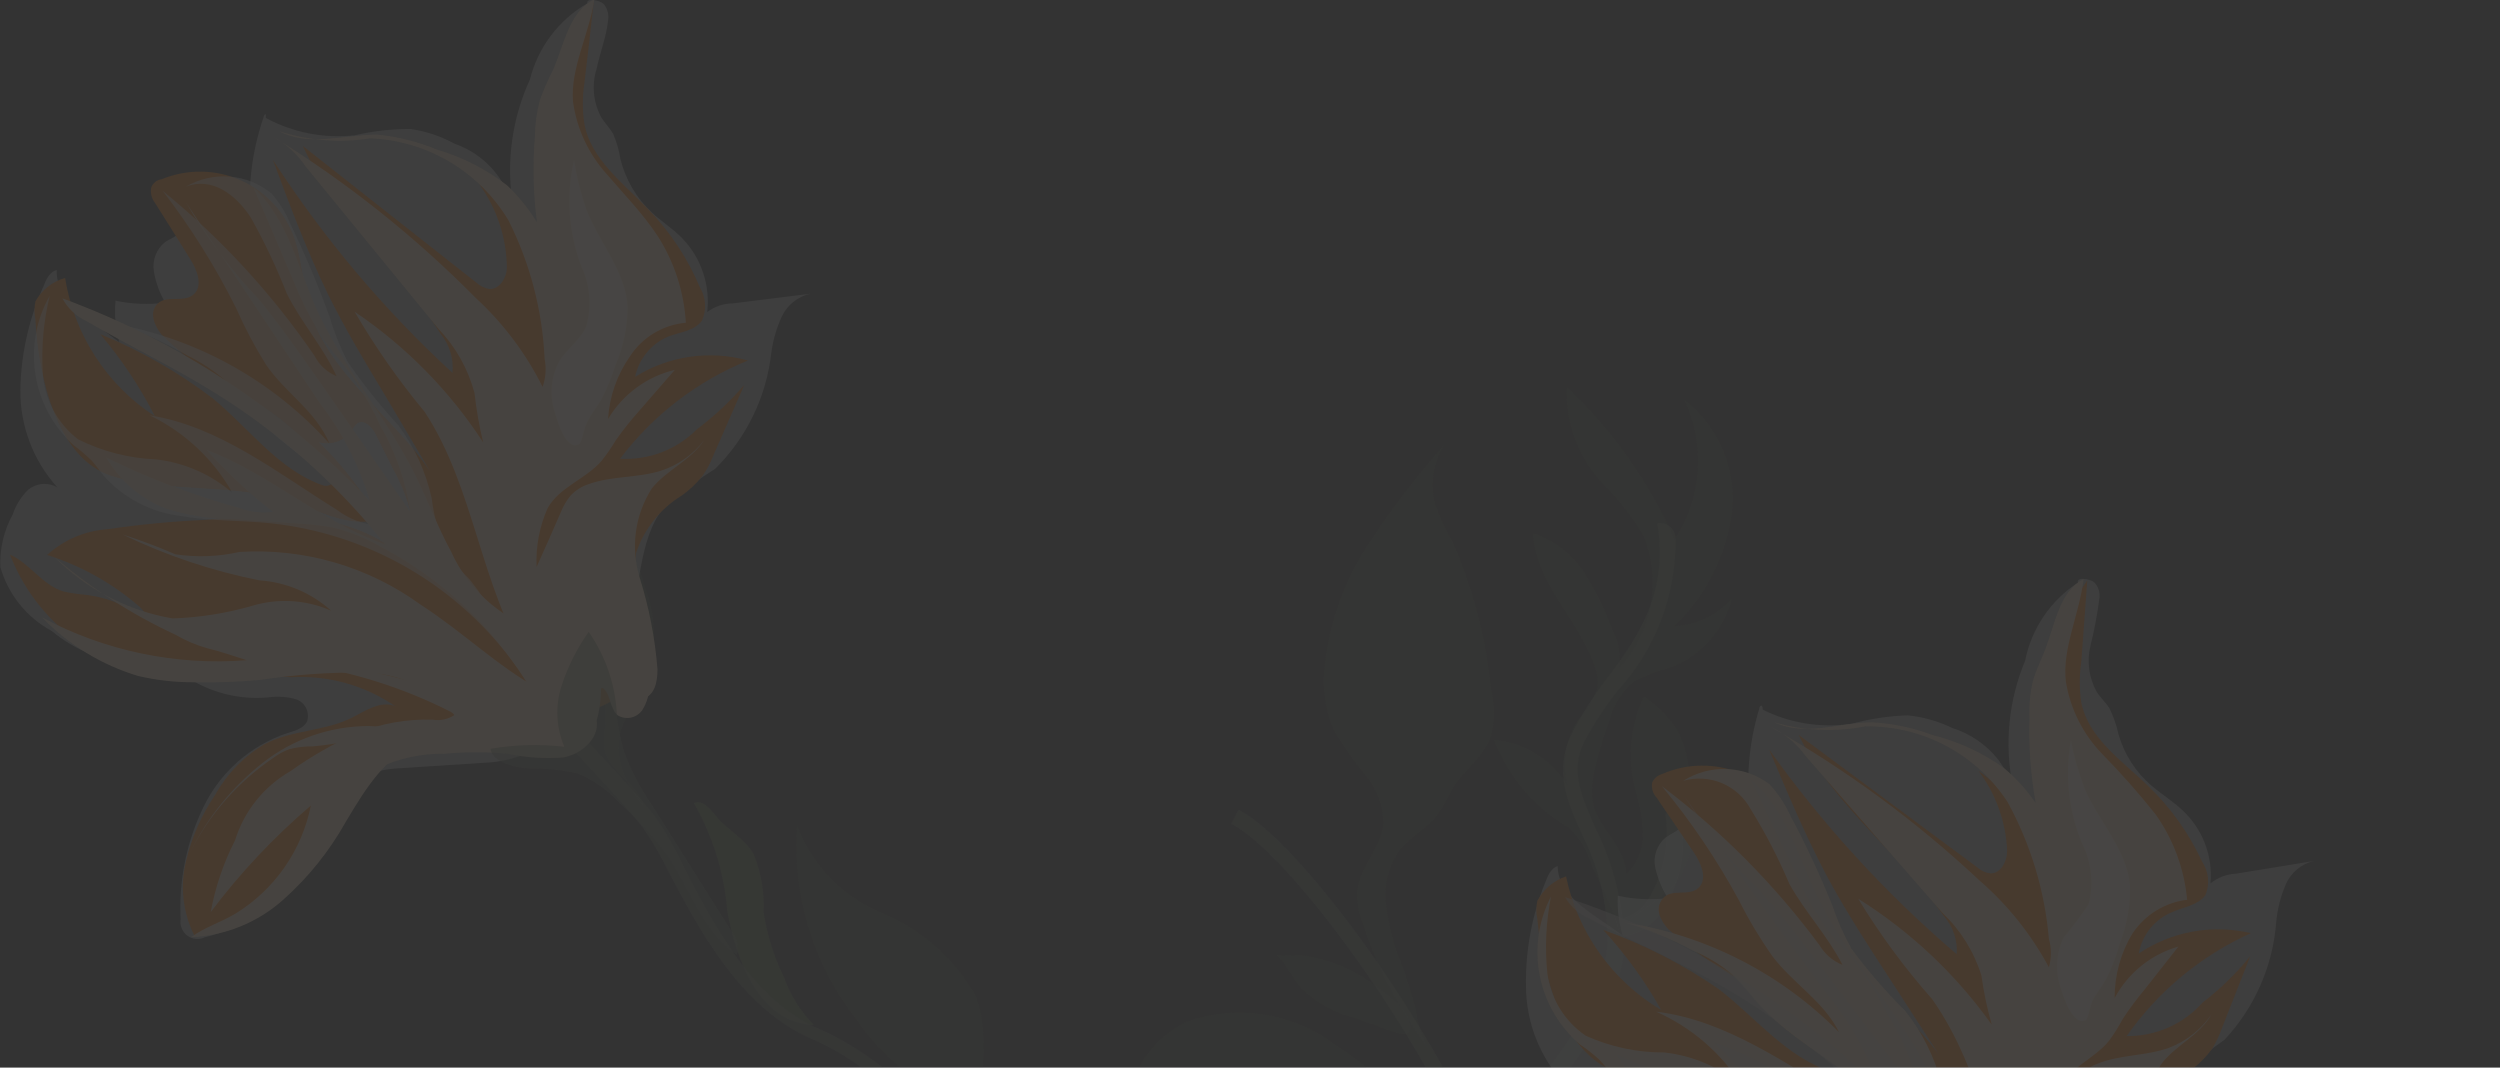<svg width="1220" height="521" viewBox="0 0 1220 521" fill="none" xmlns="http://www.w3.org/2000/svg">
<rect x="0" y="0" width="1220" height="521" fill="#333333" stroke="none"/>
<g opacity="0.1" clip-path="url(#clip0_151_2403)">
<path d="M729.035 360.985C736.324 361.629 743.362 363.969 749.587 367.819C755.811 371.669 761.049 376.923 764.883 383.16C763.438 377.633 763.2 371.86 764.184 366.233C765.168 360.606 767.352 355.257 770.587 350.55C774.47 346.483 777.467 341.653 779.386 336.365C780.07 332.164 779.503 327.855 777.756 323.974C769.609 301.636 749.077 283.864 748.1 260.223C758.153 263.48 766.82 270.027 772.705 278.81C778.437 287.646 783.139 297.11 786.719 307.017C789.858 312.85 791.057 319.532 790.14 326.093C797.985 317.604 803.278 307.073 805.411 295.71C807.543 284.347 806.43 272.612 802.199 261.853C797.108 253.061 790.921 244.952 783.785 237.722C777.364 231.35 772.339 223.71 769.029 215.289C765.718 206.868 764.196 197.85 764.557 188.808C786.935 209.848 804.836 235.192 817.19 263.32C823.764 253.294 827.652 241.744 828.48 229.78C829.307 217.817 827.047 205.841 821.916 195.004C830.232 201.463 836.745 209.956 840.827 219.666C844.908 229.376 846.42 239.975 845.217 250.44C842.238 271.41 832.379 290.796 817.19 305.549C822.547 305.294 827.795 303.947 832.614 301.592C837.434 299.237 841.722 295.923 845.217 291.854C843.289 299.653 839.47 306.856 834.099 312.828C828.728 318.8 821.969 323.356 814.42 326.093C808.479 327.582 802.735 329.772 797.31 332.615C791.587 337.49 787.445 343.961 785.415 351.203C782.657 359.007 780.318 366.953 778.408 375.007C776.962 380.315 776.574 385.855 777.267 391.312C779.712 404.193 793.562 413.486 793.562 426.53C796.656 423.603 798.987 419.963 800.35 415.927C801.714 411.891 802.069 407.582 801.384 403.377C801.384 394.899 797.799 387.073 796.495 378.268C794.62 365.16 796.602 351.789 802.199 339.789C808.585 344.177 814.109 349.704 818.494 356.094C821.485 362.016 823.416 368.418 824.197 375.007C827.113 383.763 828.212 393.022 827.427 402.218C826.643 411.413 823.991 420.352 819.634 428.487C811.813 439.248 798.614 444.791 789.326 454.248C791.444 452.128 778.245 425.878 776.779 422.454C774.75 415.453 770.93 409.102 765.698 404.03C748.913 394.303 735.972 379.109 729.035 360.985Z" fill="#4B5C42" fill-opacity="0.55"/>
<path d="M671.35 500.39L660.596 496.64C650.947 494.214 642.117 489.262 635.013 482.292C630.287 477.074 627.843 470.063 622.792 465.987C626.582 466.403 630.407 466.403 634.198 465.987C638.62 466.502 642.985 467.43 647.234 468.759C655.52 471.22 663.3 475.14 670.21 480.335C675.587 484.248 686.505 491.749 687.808 498.434C691.067 509.847 676.891 502.184 671.35 500.39Z" fill="#4B5C42" fill-opacity="0.55"/>
<path d="M675.098 475.933C671.159 467.749 667.783 459.306 664.995 450.661C663.266 446.24 662.328 441.549 662.225 436.802C662.225 424.247 673.958 414.302 675.098 401.747C674.956 392.984 671.724 384.553 665.973 377.942C660.556 371.278 655.602 364.251 651.145 356.909C647.004 347.484 645.322 337.162 646.256 326.909C648.139 305.791 655.069 285.436 666.462 267.56C677.857 249.767 690.663 232.919 704.755 217.178C702.087 221.431 700.32 226.187 699.563 231.151C698.806 236.115 699.076 241.182 700.355 246.037C702.575 252.388 705.413 258.504 708.829 264.299C718.767 286.977 725.09 311.075 727.568 335.713C729.527 343.527 729.527 351.704 727.568 359.518C723.983 369.464 714.369 375.823 708.829 384.79C706.751 389.061 704.411 393.2 701.822 397.182C696.934 404.03 688.786 407.943 683.409 414.465C677.936 421.878 675.384 431.049 676.239 440.226C677.211 449.024 679.235 457.673 682.268 465.987C685.61 474.633 688.493 483.45 690.904 492.401C691.645 499.219 693.751 505.818 697.097 511.803C688.666 500.556 681.302 488.548 675.098 475.933Z" fill="#4B5C42" fill-opacity="0.55"/>
<path d="M480.7 551.424C476.301 529.575 484.448 505.771 475.812 485.39C465.526 467.541 449.668 453.564 430.675 445.606C421.127 441.749 412.487 435.944 405.305 428.561C398.122 421.178 392.556 412.379 388.96 402.725C386.461 436.59 396.623 470.176 417.476 496.966C424.066 506.706 432.149 515.345 441.429 522.564C452.773 528.699 462.927 536.817 471.412 546.532C476.952 555.011 477.604 566.587 484.448 574.087C488.685 570.663 481.841 556.804 480.7 551.424Z" fill="#4B5C42" fill-opacity="0.55"/>
<path d="M304.878 378.757C303.045 374.788 302.028 370.492 301.888 366.122C301.748 361.753 302.488 357.4 304.063 353.322C306.47 348.892 309.193 344.642 312.211 340.604C316.312 332.236 318.66 323.117 319.108 313.808C319.556 304.499 318.096 295.196 314.818 286.473C309.495 268.289 301.534 250.984 291.19 235.113C284.998 225.493 277.665 214.08 281.739 203.319C273.809 219.141 268.315 236.072 265.444 253.537C264.552 259.264 264.552 265.094 265.444 270.82C266.633 277.164 268.833 283.274 271.962 288.918C282.554 309.951 297.219 331.147 295.427 354.137C294.608 358.556 294.608 363.088 295.427 367.507C296.659 370.468 298.427 373.176 300.641 375.496C304.552 380.224 313.188 387.072 313.84 393.268C310.28 388.81 307.271 383.937 304.878 378.757Z" fill="#4B5C42" fill-opacity="0.55"/>
<path d="M354.903 444.628C353.412 426.087 347.848 408.104 338.608 391.964C342.682 389.844 346.593 394.736 349.526 398.323C355.066 405.008 363.54 409.247 367.776 416.747C371.471 425.729 373.14 435.416 372.665 445.117C374.359 456.155 377.71 466.874 382.605 476.911C385.732 485.662 390.738 493.621 397.27 500.227C369.732 499.412 358.977 466.965 354.903 444.628Z" fill="#6F8C4D" fill-opacity="0.55"/>
<path d="M1153.35 1031.92H1154.49L1150.91 1038.93C1120.23 1023.83 1091.64 1004.82 1065.85 982.356L1060.47 978.28C1047.6 984.965 993.664 1010.07 950.971 990.345C948.637 992.304 945.916 993.749 942.987 994.584C925.537 997.436 907.662 993.403 893.124 983.334C853.039 961.975 815.886 990.182 801.873 1003.23L796.496 997.519C806.575 987.438 818.704 979.643 832.058 974.664C845.413 969.685 859.681 967.637 873.896 968.66C881.927 969.922 889.691 972.512 896.872 976.323C920.663 989.041 933.536 989.204 939.891 987.084C941.19 986.808 942.413 986.252 943.476 985.454L939.076 982.682C892.473 949.094 790.792 890.724 789.815 890.235C768.268 875.683 742.228 869.328 716.405 872.319C690.582 875.309 666.682 887.448 649.027 906.539C630.475 925.232 610.891 942.869 590.365 959.366C589.242 960.379 588.043 961.306 586.78 962.138C563.01 981.445 537.787 998.889 511.335 1014.31L507.587 1007.3C525.048 997.43 541.915 986.542 558.101 974.693C538.969 977.709 519.384 975.744 501.232 968.986C497.647 967.519 495.529 966.54 495.203 964.095L496.669 960.345L499.113 963.443H503.024C502.976 962.866 502.806 962.306 502.525 961.799C502.244 961.293 501.859 960.853 501.395 960.508C505.794 963.116 551.583 978.932 581.892 956.758C603.447 939.624 624.012 921.279 643.486 901.811C655.72 887.706 671.275 876.876 688.744 870.3C706.214 863.724 725.046 861.609 743.537 864.147C761.508 866.865 778.681 873.427 793.888 883.387C798.451 885.995 897.687 943.062 943.639 976.16C981.932 1003.72 1038.96 979.095 1055.1 971.269C1047.44 962.627 1037.99 951.54 1027.56 938.659C994.967 900.833 951.623 848.984 935.491 840.831C912.581 824.669 891.2 806.44 871.615 786.374C852.803 767.374 832.536 749.875 810.998 734.036C792.889 723.047 776.887 708.912 763.743 692.296V697.35C756.084 697.35 577.329 678.926 537.569 637.512L521.274 621.208C507.098 626.588 439.8 649.904 404.766 625.773C393.42 618.661 380.658 614.115 367.373 612.453C354.088 610.791 340.6 612.054 327.854 616.153C323.128 627.602 315.448 637.59 305.599 645.096C295.75 652.601 284.086 657.355 271.799 658.871L270.333 651.208C280.498 650.097 290.247 646.554 298.756 640.878C307.265 635.202 314.283 627.561 319.218 618.599C311.885 620.066 304.389 621.697 296.568 623.001C252.897 630.501 243.12 608.653 242.632 607.675L249.801 603.272C249.801 603.272 258.112 619.577 295.101 613.871C302.76 612.729 310.092 611.099 317.099 609.631L322.477 608.49C322.391 607.622 322.391 606.749 322.477 605.881H326.387H329.32C342.662 602.039 356.669 601.085 370.408 603.081C384.147 605.077 397.304 609.978 409.003 617.457C439.148 637.675 497.321 619.414 515.245 613.055L510.683 608.001C475.812 569.848 432.467 522.401 396.618 507.238C360.77 492.075 340.238 451.802 326.387 425.715C322.708 418.121 318.459 410.818 313.677 403.866C299.99 385.931 241.98 326.745 241.491 326.093L247.031 320.55C249.475 322.995 305.856 380.714 320.032 398.975C325.367 406.9 330.053 415.242 334.046 423.921C347.408 449.683 367.776 489.14 400.366 502.347C437.845 518.651 481.841 566.424 517.201 605.066C526.326 615.175 534.962 624.632 542.947 632.947C578.144 669.632 738.486 687.568 761.461 690.013C743.52 667.937 732.923 640.802 731.153 612.403C729.198 555.826 636.642 420.171 600.794 402.073L604.379 395.062C632.569 409.41 693.349 491.586 722.354 556.804C736.693 543.597 783.623 497.292 784.437 458.976C784.431 441.136 780.246 423.545 772.216 407.616C764.72 391.312 758.365 376.475 766.676 358.702C771.323 349.54 776.776 340.81 782.971 332.615C799.266 311.419 814.42 289.408 808.717 255.331C809.773 255.146 810.856 255.184 811.897 255.445C812.937 255.705 813.911 256.181 814.756 256.842C815.601 257.503 816.298 258.334 816.801 259.281C817.305 260.229 817.604 261.272 817.679 262.342C818.179 290.005 808.027 316.801 789.326 337.18C783.192 345.015 777.74 353.36 773.031 362.126C766.187 376.148 771.727 388.54 778.571 404.029C785.533 417.867 790.001 432.825 791.77 448.215C796.023 447.102 799.833 444.712 802.688 441.367C811.511 428.384 815.065 412.528 812.628 397.018C813.66 396.929 814.699 397.051 815.683 397.376C816.667 397.7 817.575 398.221 818.352 398.907C819.129 399.593 819.759 400.43 820.203 401.366C820.648 402.303 820.898 403.32 820.938 404.356C822.628 419.724 818.435 435.163 809.206 447.563C804.969 452.401 799.23 455.674 792.911 456.857C792.992 457.67 792.992 458.489 792.911 459.302C792.096 503.162 738.486 553.706 726.427 564.63C733.284 579.681 737.58 595.773 739.137 612.24C740.93 665.23 786.719 711.372 815.072 727.84C837.081 743.956 857.785 761.783 876.992 781.156C896.066 800.749 916.903 818.542 939.239 834.31C956.674 843.44 999.367 893.659 1033.59 934.094C1049.88 953.008 1063.41 969.149 1071.55 977.628C1094.22 997.605 1119.36 1014.59 1146.35 1028.17C1150.75 1014.64 1162.64 971.106 1138.53 944.203C1109.54 910.964 1090.36 870.321 1083.12 826.809L1090.94 825.668C1094.18 843.829 1099.65 861.519 1107.24 878.332C1117.18 856.158 1142.44 789.798 1107.24 745.612C1060.47 690.013 1022.18 635.882 1021.85 635.882L1028.37 631.316C1028.37 631.316 1066.83 684.796 1111.8 740.558C1156.78 796.32 1117.67 874.093 1110.66 887.3C1119.53 905.815 1130.88 923.039 1144.39 938.496C1172.09 970.127 1158.08 1018.72 1153.35 1031.92Z" fill="#6D7B66" fill-opacity="0.55"/>
<path d="M709.481 566.098C700.972 564.605 692.24 564.994 683.898 567.239C666.848 573.169 648.435 573.963 630.939 569.522C624.055 566.36 617.683 562.183 612.037 557.13L590.854 540.826C589.387 539.521 587.432 538.38 585.802 539.195C584.891 539.801 584.248 540.736 584.01 541.804C582.146 547.188 581.544 552.929 582.25 558.584C582.956 564.238 584.952 569.654 588.084 574.413C580.114 569.981 573.12 563.985 567.521 556.785C561.921 549.585 557.83 541.329 555.494 532.51C554.762 529.511 554.762 526.379 555.494 523.38C556.165 520.191 557.621 517.221 559.73 514.738C564.812 507.716 571.598 502.104 579.447 498.434C591.358 494.285 604.102 493.112 616.569 495.016C629.036 496.92 640.85 501.843 650.982 509.358C672.165 522.891 689.438 541.967 709.97 556.315C714.206 559.25 728.872 567.892 724.309 574.25C720.008 570.5 714.951 567.72 709.481 566.098Z" fill="#4B5C42" fill-opacity="0.55"/>
<path d="M1014.03 284.353C1007.42 288.644 1001.74 294.217 997.318 300.742C992.896 307.266 989.825 314.611 988.287 322.343C980.282 341.506 978.128 362.611 982.095 382.997C980.25 378.523 977.84 374.304 974.925 370.442C969.191 363.315 961.482 358.04 952.764 355.279C945.904 351.952 938.513 349.855 930.929 349.083C921.732 349.401 912.602 350.769 903.716 353.159C888.855 355.402 873.664 353.011 860.209 346.311C860.209 346.311 860.209 344.028 859.394 344.355C858.579 344.681 858.579 345.496 858.416 346.148C853.351 363.048 851.907 380.827 854.18 398.323C846.195 393.595 835.44 405.171 827.456 400.443C826.527 399.659 825.399 399.151 824.197 398.975C822.079 398.975 821.427 401.747 820.286 403.541C819.146 405.334 815.235 406.964 812.791 408.758C810.719 410.496 809.156 412.763 808.267 415.317C807.378 417.872 807.195 420.619 807.739 423.269C808.908 428.594 811.004 433.671 813.931 438.269C805.778 439.277 797.513 438.891 789.489 437.128C789.162 443.689 789.989 450.256 791.933 456.531L778.571 447.237C769.772 441.204 759.995 433.215 760.158 422.617C757.062 423.595 755.432 427.019 754.292 430.117C747.631 446.348 744.36 463.771 744.678 481.314C744.761 499.127 751.572 516.25 763.743 529.249C761.491 528.022 758.91 527.535 756.365 527.857C753.821 528.179 751.442 529.293 749.566 531.043C746.31 534.454 743.909 538.589 742.56 543.108C738.586 551.142 736.842 560.095 737.508 569.033C739.633 575.586 743.049 581.646 747.555 586.855C752.061 592.064 757.566 596.316 763.743 599.359C769.873 603.891 776.623 607.515 783.786 610.121C805.458 616.968 827.945 605.066 850.269 601.316C861.052 599.447 872.076 599.447 882.859 601.316C874.515 607.499 864.972 611.868 854.842 614.142C844.711 616.417 834.218 616.546 824.034 614.523C830.599 619.693 838.139 623.484 846.203 625.67C854.267 627.855 862.688 628.389 870.963 627.24C875.3 626.183 879.826 626.183 884.162 627.24C886.275 627.919 888.053 629.372 889.141 631.307C890.229 633.242 890.546 635.516 890.028 637.675C888.562 641.262 884.162 642.567 880.577 643.708C871.78 647.069 863.735 652.143 856.911 658.636C850.086 665.129 844.616 672.912 840.818 681.535C833.343 698.829 830.264 717.707 831.856 736.482C831.842 738.355 832.29 740.203 833.159 741.862C834.498 743.362 836.235 744.449 838.168 744.998C840.102 745.546 842.151 745.533 844.077 744.96C853.164 742.506 861.598 738.078 868.78 731.991C875.962 725.903 881.715 718.307 885.629 709.742C893.331 692.583 902.093 675.92 911.864 659.85L904.368 674.035C908.613 669.557 913.569 665.811 919.033 662.948C924.281 661.086 929.769 659.988 935.328 659.687L978.021 655.284C986.168 655.087 994.153 652.964 1001.32 649.089C1006.47 645.012 1010.68 639.872 1013.66 634.019C1016.64 628.166 1018.32 621.738 1018.6 615.175C1019.23 602.069 1022.27 589.192 1027.56 577.185C1032.12 569.522 1035.22 562.674 1039.62 555.011C1038.48 562.522 1038.48 570.163 1039.62 577.674C1040.43 581.261 1042.71 585.99 1046.3 585.174C1052 564.794 1049.39 540.826 1063.57 525.01C1070.5 518.65 1077.85 512.767 1085.57 507.401C1100.33 491.616 1109.25 471.245 1110.82 449.683C1111.42 443.506 1112.96 437.456 1115.39 431.748C1116.6 428.88 1118.48 426.339 1120.85 424.328C1123.23 422.318 1126.05 420.894 1129.07 420.171L1091.11 426.367C1086.58 426.577 1082.24 428.234 1078.72 431.095C1079.32 424.532 1078.41 417.92 1076.06 411.761C1073.72 405.602 1070 400.058 1065.2 395.551C1060.47 390.986 1054.93 387.725 1050.04 383.486C1042.2 376.821 1036.53 367.964 1033.75 358.05C1032.8 353.702 1031.32 349.486 1029.35 345.496C1027.56 342.724 1025.11 340.604 1023.32 337.833C1019.35 330.86 1018.24 322.618 1020.22 314.843C1022.05 307.427 1023.47 299.916 1024.46 292.343C1024.72 290.887 1024.63 289.392 1024.21 287.976C1023.78 286.56 1023.03 285.264 1022.02 284.19C1019.9 282.397 1013.22 281.419 1014.03 284.353Z" fill="white" fill-opacity="0.55"/>
<path d="M979.976 641.751C985.7 637.627 992.648 635.559 999.693 635.882C1008.9 634.916 1017.97 632.948 1026.74 630.012C1033.02 628.152 1038.88 625.108 1044.02 621.045C1049.63 615.512 1053.46 608.429 1055.03 600.703C1056.6 592.977 1055.83 584.959 1052.81 577.674C1049.05 569.526 1047.53 560.519 1048.42 551.587C1051.73 539.402 1059.3 528.813 1069.76 521.749C1073.5 518.938 1076.79 515.586 1079.54 511.803C1081.44 508.653 1083.02 505.321 1084.26 501.857L1098.11 466.639C1091.26 475.077 1083.44 482.684 1074.81 489.303C1070.17 494.502 1064.46 498.647 1058.08 501.46C1051.7 504.272 1044.79 505.686 1037.82 505.607C1053.15 483.722 1074.09 466.374 1098.44 455.389C1089.12 453.168 1079.45 452.906 1070.02 454.618C1060.6 456.33 1051.63 459.979 1043.69 465.335C1044.49 460.868 1046.41 456.675 1049.25 453.143C1052.1 449.61 1055.79 446.85 1059.98 445.117C1065.52 442.671 1072.53 441.856 1076.28 436.802C1077.35 434.155 1077.76 431.289 1077.48 428.448C1077.19 425.608 1076.22 422.879 1074.65 420.497C1068.21 406.636 1059.26 394.088 1048.25 383.486C1035.38 371.094 1019.08 360.17 1015.66 342.724C1014.68 336.239 1014.68 329.643 1015.66 323.158L1018.6 283.212C1011.91 292.714 1007.33 303.536 1005.17 314.953C1003 326.37 1003.3 338.118 1006.05 349.409C1009.14 372.398 1016.64 398.323 1008.98 419.682L981.769 391.312C977.037 385.553 971.557 380.454 965.474 376.148C973.978 387.42 978.865 401.008 979.488 415.117C979.488 420.334 976.392 426.367 971.34 426.204C969.031 425.972 966.859 425 965.148 423.432L877.807 358.702C894.102 392.453 926.692 416.095 948.527 446.911C950.778 449.457 952.499 452.427 953.59 455.646C954.681 458.866 955.12 462.27 954.882 465.661C920.384 436.22 889.628 402.653 863.305 365.714C872.43 387.236 881.392 408.758 892.473 429.302C901.924 446.585 912.678 463.052 923.433 479.52C930.929 491.259 938.587 502.836 946.083 514.412C926.692 488.161 894.102 469.085 884.162 437.128C880.903 426.53 880.252 415.443 876.178 404.519C873.756 398.4 870.124 392.833 865.501 388.152C860.878 383.47 855.359 379.771 849.273 377.274C843.188 374.777 836.661 373.535 830.084 373.622C823.508 373.709 817.016 375.123 810.998 377.779C809.959 378.069 808.997 378.585 808.181 379.289C807.364 379.994 806.712 380.87 806.273 381.855C806.028 383.159 806.092 384.502 806.459 385.776C806.827 387.05 807.489 388.22 808.391 389.192L826.641 416.095C830.226 421.312 833.485 429.139 828.76 433.378C824.034 437.617 815.724 433.378 811.487 438.432C807.25 443.487 810.346 449.193 814.094 453.433C829.209 466.768 846.236 477.76 864.608 486.042C877.198 493.783 888.247 503.789 897.198 515.553C898.828 517.836 900.294 521.586 897.198 522.89C896.632 523.133 896.022 523.258 895.406 523.258C894.79 523.258 894.18 523.133 893.613 522.89C871.778 516.042 856.95 496.64 838.862 482.781C821.379 470.65 802.365 460.891 782.319 453.759C793.256 465.657 802.771 478.789 810.672 492.89C798.83 485.841 788.586 476.401 780.59 465.173C772.594 453.944 767.023 441.172 764.232 427.671C758.216 429.708 753.204 433.965 750.218 439.574C749.569 442.527 749.569 445.587 750.218 448.541C752.825 476.585 763.417 516.206 790.467 523.543C817.516 530.88 849.78 524.521 878.133 532.673C891.453 539.251 906.434 541.692 921.152 539.684C912.769 526.085 902.449 513.781 890.517 503.162C893.573 503.978 896.811 503.784 899.747 502.609C902.684 501.434 905.162 499.34 906.812 496.64C907.436 495.374 908.262 494.217 909.257 493.216C912.678 490.77 916.752 495.009 918.87 498.76L927.67 515.064C932.547 523.304 936.223 532.198 938.587 541.478C940.559 548.823 941.653 556.376 941.846 563.978C928.568 551.155 911.333 543.222 892.962 541.478C874.607 539.847 856.126 540.339 837.885 542.945C821.59 544.576 805.295 546.206 790.141 549.304C779.266 550.511 769.11 555.334 761.299 563C778.146 567.752 793.84 575.909 807.413 586.968C809.486 588.673 810.921 591.028 811.487 593.653C802.301 586.887 791.409 582.821 780.038 581.913C776.485 581.784 772.945 581.402 769.446 580.772C759.18 578 753.151 567.728 742.885 564.467C748.515 578.196 757.408 590.341 768.794 599.848C779.638 606.335 791.756 610.396 804.317 611.751C829.821 615.852 855.57 618.248 881.392 618.925C899.348 617.276 917.343 621.635 932.558 631.316C925.551 628.382 918.219 634.088 911.538 637.675C898.502 644.686 882.533 644.686 869.66 652.023C859.82 658.359 851.836 667.192 846.521 677.622C840.097 688.013 835.676 699.515 833.485 711.535C831.238 723.687 833.252 736.243 839.188 747.08C858.44 742.213 875.593 731.228 888.073 715.775C895.413 709.426 901.398 701.663 905.672 692.948C910.234 682.35 909.419 669.632 915.937 660.339C919.428 656.117 923.743 652.653 928.619 650.158C933.494 647.663 938.827 646.189 944.291 645.828C955.208 644.36 966.289 645.012 976.88 642.73L979.976 641.751Z" fill="#FF7A03"/>
<path d="M821.427 381.04C827.77 377.006 835.191 375.001 842.701 375.292C850.212 375.583 857.456 378.157 863.468 382.67C867.474 386.959 870.774 391.857 873.245 397.182C881.007 411.625 887.97 426.485 894.102 441.693C896.58 449.092 899.744 456.243 903.553 463.052C911.538 473.795 920.307 483.932 929.788 493.379C938.034 503.768 944.028 515.762 947.386 528.597C948.959 538.273 952.213 547.599 957 556.152C960.221 560.132 963.705 563.89 967.429 567.402C978.178 579.801 986.473 594.132 991.872 609.631C977.111 590.666 958.5 575.048 937.265 563.806C916.031 552.564 892.656 545.954 868.682 544.413C854.343 543.434 839.84 544.413 825.501 542.619C811.039 541.535 797.448 535.286 787.207 525.01C784.763 522.401 782.808 519.466 780.364 517.021C777.507 514.402 774.457 512.004 771.238 509.847C761.007 501.189 754.016 489.312 751.411 476.161C748.806 463.009 750.741 449.362 756.899 437.454C754.436 449.795 753.832 462.435 755.106 474.955C755.902 481.073 757.983 486.952 761.213 492.208C764.443 497.463 768.748 501.974 773.846 505.444C785.875 510.887 798.937 513.668 812.139 513.597C826.127 515.158 839.339 520.832 850.106 529.901C840.046 513.945 825.468 501.345 808.228 493.705C842.447 497.781 871.452 519.303 901.272 536.423C907.252 540.493 914.251 542.809 921.478 543.108C903.553 520.771 874.711 509.521 856.298 487.835C852.811 483.424 849.056 479.231 845.054 475.281C839.445 470.643 833.186 466.852 826.478 464.031C815.722 458.303 804.423 453.66 792.748 450.172C832.524 456.329 869.262 475.138 897.524 503.814C889.865 488.488 875.363 480.335 864.934 466.639C858.837 457.979 853.391 448.877 848.639 439.411C837.92 419.652 825.314 400.977 810.998 383.649C840.225 405.691 866.128 431.829 887.91 461.259C890.495 465.618 894.448 469 899.154 470.879C891.984 456.857 880.903 445.117 873.245 431.421C867.893 418.779 861.573 406.568 854.343 394.899C851.253 389.184 846.306 384.696 840.321 382.175C834.336 379.655 827.67 379.255 821.427 381.04Z" fill="#F9DAB5"/>
<path d="M987.961 645.338L1027.56 620.555C1029.22 619.375 1031.11 618.544 1033.1 618.11C1039.94 616.805 1046.3 624.468 1052.98 622.675C1059.66 620.881 1060.8 613.707 1060.64 607.675C1058.77 592.612 1055.27 577.796 1050.21 563.489C1047.71 556.306 1046.79 548.666 1047.52 541.094C1048.25 533.523 1050.61 526.2 1054.44 519.629C1061.29 510.173 1073.35 505.444 1079.21 495.009C1074.12 502.417 1066.91 508.103 1058.52 511.314C1047.27 515.39 1034.56 514.575 1023.48 519.14C1020.18 520.296 1017.25 522.324 1015.01 525.01C1013.08 527.447 1011.59 530.207 1010.61 533.162C1007.03 542.293 1003.28 551.423 999.693 560.391C998.823 550.611 1000.33 540.765 1004.09 531.695C1009.31 521.26 1022.02 516.858 1029.35 507.727C1031.77 504.409 1033.95 500.922 1035.87 497.292C1039.23 492.2 1042.87 487.301 1046.79 482.618L1063.08 461.911C1056.48 463.8 1050.32 466.996 1044.98 471.309C1039.63 475.622 1035.2 480.964 1031.96 487.02C1031.88 475.861 1034.93 464.902 1040.76 455.389C1043.76 450.924 1047.68 447.157 1052.26 444.344C1056.85 441.53 1061.98 439.737 1067.32 439.084C1065.95 424.119 1060.67 409.777 1052 397.507C1043.84 387.215 1035.13 377.364 1025.93 367.996C1016.56 358.342 1010.36 346.054 1008.17 332.778C1006.21 316.473 1014.68 300.169 1016.8 282.56C1004.91 288.755 1002.95 304.408 998.064 316.962C996.108 322.18 993.501 327.071 992.035 332.452C990.679 338.328 990.131 344.362 990.405 350.387C989.954 364.094 990.937 377.81 993.338 391.312C996.28 406.346 1003.4 420.247 1013.87 431.421C1009.2 416.982 1002.15 403.425 993.012 391.312C988.793 385.26 983.808 379.78 978.184 375.007C967.604 367.366 955.655 361.831 942.987 358.702C933.586 355.141 923.693 353.051 913.656 352.507C897.361 352.507 881.066 359.681 865.912 352.507C880.319 356.687 895.516 357.358 910.234 354.463C923.971 354.251 937.539 357.518 949.675 363.96C961.812 370.403 972.123 379.812 979.651 391.312C990.966 411.943 997.849 434.713 999.856 458.161C1001.16 462.688 1001.16 467.493 999.856 472.02C991.261 456.016 979.832 441.707 966.126 429.791C935.163 400.777 900.867 375.546 863.957 354.626C870.76 357.842 876.644 362.721 881.066 368.811L948.038 445.606C956.835 453.99 963.342 464.486 966.94 476.096C968.06 484.194 969.748 492.203 971.992 500.064C954.512 475.489 932.364 454.601 906.812 438.595C917.344 455.935 929.395 472.304 942.824 487.509C968.57 523.706 972.97 571.804 998.39 608.49C1001.41 611.94 1003.39 616.182 1004.09 620.718C983.235 609.142 964.822 593.49 944.454 580.935C918.089 563.267 886.409 555.314 854.831 558.435C844.701 561.187 834.144 562.016 823.708 560.88C815.284 557.175 806.629 554.016 797.799 551.423C819.257 560.543 841.747 567.004 864.771 570.663C877.761 571.082 890.249 575.782 900.294 584.033C887.859 579.235 874.138 578.947 861.512 583.218C849.103 587.516 836.164 590.094 823.056 590.881C800.798 588.116 780.011 578.287 763.743 562.837C782.256 577.666 802.705 589.899 824.523 599.196C829.459 601.7 834.649 603.667 840.003 605.066C846.358 606.207 853.528 608.327 859.72 610.12C824.849 611.425 789.163 610.12 759.18 593C772.679 605.813 789.226 614.961 807.25 619.577C816.213 621.293 825.347 621.95 834.463 621.534C845.028 621.455 855.581 620.802 866.075 619.577C882.68 616.363 899.52 614.509 916.426 614.033C924.911 613.854 933.341 615.427 941.191 618.653C949.041 621.879 956.143 626.689 962.052 632.784C960.467 633.997 958.657 634.882 956.726 635.385C954.795 635.889 952.784 636.003 950.809 635.719C938.281 635.902 925.921 638.62 914.471 643.708C903.237 649.187 892.59 655.797 882.696 663.437C878.239 666.443 874.091 669.884 870.312 673.708C864.389 680.967 859.858 689.258 856.95 698.165C851.814 709.461 848.303 721.428 846.521 733.71C859.976 714.217 875.491 696.232 892.799 680.067C891.005 690.914 886.997 701.275 881.026 710.504C875.054 719.733 867.247 727.632 858.09 733.71C851.084 738.438 843.588 740.884 836.744 746.101C853.317 744.894 868.942 737.914 880.903 726.373C892.802 714.964 902.764 701.692 910.397 687.078C919.685 670.774 929.462 652.023 947.387 646.806C951.821 645.691 956.348 644.981 960.911 644.686C968.733 644.197 981.117 649.578 987.961 645.338Z" fill="#F9DAB5"/>
<path d="M763.743 437.78C766.475 442.554 770.718 446.283 775.801 448.378C796.984 459.628 818.983 469.085 839.84 480.987C872.219 499.534 901.204 523.463 925.551 551.75C893.939 542.13 867.867 519.14 836.744 508.868C846.634 519.585 857.549 529.305 869.334 537.891C864.17 538.816 858.86 538.48 853.854 536.912C831.494 531.394 809.678 523.863 788.674 514.412C795.739 525.631 806.527 534.001 819.146 538.054C829.753 540.992 840.732 542.365 851.735 542.13L882.533 542.945C888.48 543.022 894.415 543.512 900.294 544.413C908.583 546.026 916.595 548.826 924.085 552.728C957.177 568.791 984.703 594.403 1003.12 626.262C985.597 613.229 965.818 603.555 944.779 597.729C934.197 594.64 923.212 593.156 912.19 593.327C889.377 593.327 867.216 604.903 844.403 602.946C860.698 605.555 876.993 607.349 894.102 608.327C911.1 608.562 928.05 610.198 944.779 613.218C961.654 616.167 977.041 624.727 988.45 637.512C956.625 619.988 920.811 611.001 884.488 611.425C910.963 613.879 936.816 620.884 960.911 632.132C962.378 632.132 964.007 634.74 962.867 635.882C962.867 640.284 956.675 643.219 952.275 643.056C941.846 643.056 931.418 640.447 920.989 640.447C901.843 640.905 883.436 647.927 868.845 660.339C854.351 672.703 842.776 688.127 834.952 705.503C843.636 686.508 857.045 670.06 873.896 657.73C876.22 655.894 878.8 654.411 881.555 653.328C885.209 652.243 888.989 651.64 892.799 651.534C903.905 649.988 914.825 647.311 925.388 643.545L880.74 683.491C869.374 692.537 860.324 704.163 854.343 717.405C873.289 694.559 894.713 673.889 918.219 655.773C913.959 662.989 908.992 669.761 903.39 675.991C900.059 681.92 897.278 688.142 895.08 694.578C886.994 713.604 872.609 729.265 854.343 738.927C873.119 727.283 889.045 711.57 900.946 692.948C906.8 680.678 915.252 669.829 925.714 661.154C935.754 655.806 946.931 652.954 958.304 652.839C968.581 651.653 978.947 651.434 989.264 652.186C998.228 653.566 1007.35 653.566 1016.31 652.186C1020.85 651.59 1025.01 649.354 1028.01 645.9C1031.01 642.446 1032.65 638.013 1032.61 633.436C1033.96 628.114 1034.46 622.61 1034.08 617.131C1039.13 619.414 1038.48 627.24 1042.87 630.664C1044.83 631.768 1047.14 632.079 1049.32 631.533C1051.51 630.987 1053.4 629.626 1054.61 627.729C1056.97 623.812 1057.99 619.236 1057.54 614.686C1057.5 602.852 1055.46 591.111 1051.51 579.957C1048.13 572.565 1045.45 564.867 1043.53 556.967C1042.22 544.737 1043.89 532.372 1048.41 520.934C1045.05 522.283 1042.02 524.354 1039.54 527.003C1037.07 529.651 1035.2 532.811 1034.08 536.26C1028.35 549.169 1024.82 562.947 1023.65 577.022C1021.94 560.217 1021.94 543.282 1023.65 526.477C1019.25 541.641 1012.89 556.315 1008.66 571.641C1003.28 587.044 1002.27 603.633 1005.72 619.577C1004.42 603.272 997.738 586.968 994.805 570.663C992.673 562.59 992.554 554.117 994.457 545.986C996.36 537.856 1000.23 530.318 1005.72 524.032C997.455 531.474 991.228 540.91 987.634 551.441C984.04 561.972 983.199 573.248 985.191 584.196C973.156 577.178 963.418 566.812 957.163 554.358C950.157 542.619 945.105 529.901 938.587 517.999C923.433 489.955 900.783 466.313 886.932 437.454C877.318 417.562 871.452 394.573 854.343 380.388C861.512 395.551 868.845 410.877 876.178 426.041C880.316 435.68 885.45 444.861 891.495 453.433C896.058 459.465 901.435 464.683 906.16 470.716C911.809 478.361 916.771 486.49 920.989 495.009C928.946 507.504 934.474 521.388 937.284 535.934L889.54 472.835C879.763 459.954 869.986 447.074 859.231 435.008C845.028 421.127 832.553 405.58 822.079 388.703C844.783 421.312 867.759 453.215 891.006 484.411C902.502 498.297 911.391 514.151 917.241 531.206C873.948 488.651 821.417 456.678 763.743 437.78Z" fill="#D6D0C9" fill-opacity="0.55"/>
<path d="M1028.21 476.912C1030.84 471.709 1032.92 466.244 1034.4 460.607C1038.01 451.482 1039.73 441.719 1039.45 431.911C1037.82 414.628 1024.46 401.095 1017.45 385.116C1014.44 377.357 1012.14 369.333 1010.61 361.148C1007.48 378.23 1009.41 395.854 1016.15 411.856C1020.68 420.948 1021.78 431.367 1019.25 441.204C1015.49 446.867 1011.4 452.31 1007.03 457.509C1005.14 461.455 1004.07 465.741 1003.87 470.111C1003.68 474.48 1004.36 478.845 1005.88 482.944C1007.03 486.694 1011.59 500.553 1017.62 497.945C1019.25 497.129 1020.22 490.281 1021.04 488.488C1022.83 485.064 1026.09 481.151 1028.21 476.912Z" fill="white" fill-opacity="0.55"/>
<path d="M286.628 1.63C279.704 5.631 273.655 10.983 268.841 17.369C264.026 23.756 260.543 31.045 258.6 38.805C249.955 57.656 247.009 78.627 250.127 99.132C248.458 94.623 246.212 90.348 243.446 86.415C238.118 78.832 230.533 73.126 221.774 70.11C215.095 66.441 207.808 64.011 200.265 62.936C191.105 62.918 181.974 63.958 173.052 66.034C158.079 67.679 142.96 64.722 129.708 57.555C129.708 57.555 129.708 55.273 129.708 55.599C129.386 55.783 129.115 56.042 128.916 56.355C128.717 56.667 128.598 57.023 128.567 57.392C122.865 74.043 120.755 91.715 122.375 109.241C114.553 104.35 103.31 115.437 95.488 110.383C94.62 109.604 93.545 109.094 92.392 108.915C90.274 108.915 89.459 111.524 88.319 113.154C87.178 114.785 83.267 116.415 80.66 118.046C78.515 119.74 76.867 121.983 75.892 124.538C74.916 127.092 74.65 129.863 75.12 132.557C76.009 137.912 77.888 143.054 80.66 147.72C72.569 148.757 64.362 148.426 56.381 146.742C55.748 153.534 56.355 160.385 58.173 166.96L45.137 157.177C36.501 150.655 27.05 142.503 27.702 131.742C24.443 132.557 22.65 135.981 21.509 139.079C14.221 155.067 10.284 172.38 9.94 189.949C9.693 207.642 16.156 224.771 28.027 237.885C25.809 236.581 23.243 235.991 20.678 236.195C18.113 236.4 15.673 237.388 13.688 239.026C10.284 242.409 7.718 246.541 6.192 251.092C1.885 258.914 -0.2 267.767 0.163 276.69C2.041 283.279 5.213 289.427 9.494 294.774C13.774 300.121 19.078 304.561 25.094 307.832C30.984 312.667 37.578 316.571 44.648 319.408C65.995 327.072 88.971 315.984 111.62 313.213C122.496 311.865 133.523 312.416 144.21 314.843C135.632 320.702 125.923 324.701 115.708 326.582C105.493 328.463 94.998 328.186 84.897 325.767C91.267 331.182 98.663 335.258 106.641 337.751C114.62 340.244 123.019 341.103 131.337 340.278C135.757 339.698 140.25 340.031 144.536 341.257C146.617 341.999 148.335 343.512 149.335 345.484C150.335 347.455 150.542 349.735 149.913 351.855C148.284 355.442 144.047 356.583 140.299 357.724C131.382 360.701 123.153 365.438 116.099 371.656C109.046 377.873 103.312 385.445 99.236 393.921C91.016 410.907 87.205 429.692 88.156 448.541C87.906 450.052 88.078 451.602 88.653 453.021C89.227 454.44 90.182 455.673 91.413 456.583C92.643 457.494 94.1 458.047 95.624 458.181C97.149 458.316 98.68 458.027 100.051 457.346C109.222 455.241 117.816 451.14 125.223 445.335C132.63 439.53 138.668 432.163 142.907 423.758C151.321 406.938 160.678 390.608 170.934 374.844L162.949 388.866C167.347 384.522 172.477 380.989 178.104 378.431C183.002 376.506 188.169 375.351 193.421 375.007L236.276 372.235C244.006 371.979 251.602 370.149 258.6 366.855C263.905 362.936 268.308 357.925 271.512 352.159C274.717 346.393 276.648 340.007 277.177 333.43C278.274 320.335 281.811 307.56 287.605 295.767C292.331 288.266 295.753 281.581 300.478 274.081C299.256 281.586 299.256 289.24 300.478 296.745C300.478 300.495 303.086 305.223 306.833 304.571C313.351 284.353 311.559 260.222 326.224 245.059C333.498 239.175 341.115 233.73 349.037 228.754C364.387 213.536 374.051 193.506 376.413 172.014C377.249 165.862 379.006 159.87 381.627 154.242C382.977 151.473 384.941 149.05 387.37 147.156C389.798 145.263 392.627 143.95 395.641 143.318L357.674 148.046C353.142 148.058 348.738 149.546 345.126 152.286C345.878 145.749 345.171 139.127 343.058 132.896C340.945 126.666 337.477 120.981 332.905 116.252C328.343 111.524 322.802 108.1 318.077 103.698C310.561 96.664 305.241 87.604 302.76 77.61C302.106 73.342 300.901 69.177 299.175 65.219C297.545 62.447 295.264 60.164 293.472 57.392C291.494 53.758 290.273 49.761 289.881 45.642C289.489 41.523 289.934 37.367 291.19 33.425C292.82 25.598 295.916 17.935 296.731 10.109C296.995 8.678 296.943 7.206 296.577 5.797C296.21 4.389 295.54 3.078 294.612 1.957C292.494 -2.91485e-05 285.976 -1.141 286.628 1.63Z" fill="white" fill-opacity="0.55"/>
<path d="M239.047 357.561C244.827 353.732 251.677 351.848 258.601 352.18C267.82 351.531 276.944 349.891 285.813 347.289C292.156 345.666 298.129 342.843 303.412 338.974C309.2 333.629 313.278 326.69 315.134 319.03C316.99 311.371 316.54 303.333 313.84 295.929C310.34 287.71 309.156 278.687 310.418 269.842C314.315 258.149 322.224 248.214 332.742 241.798C336.565 239.107 339.97 235.865 342.845 232.178C344.995 229.154 346.747 225.866 348.06 222.395L363.214 187.829C356.307 195.873 348.549 203.144 340.075 209.515C335.198 214.423 329.336 218.241 322.875 220.714C316.415 223.187 309.503 224.261 302.597 223.863C318.701 202.547 340.265 185.984 365.006 175.927C355.775 173.355 346.11 172.737 336.626 174.112C327.143 175.488 318.051 178.827 309.93 183.916C310.835 179.549 312.793 175.469 315.633 172.031C318.472 168.592 322.108 165.9 326.225 164.188C331.765 162.068 338.772 161.579 342.519 156.525C343.698 153.933 344.226 151.093 344.055 148.251C343.885 145.409 343.022 142.651 341.542 140.22C335.608 126.107 327.098 113.224 316.448 102.23C304.226 89.349 288.257 77.773 285.161 60.327C284.178 53.842 284.178 47.246 285.161 40.761C286.791 27.555 288.257 14.185 289.724 0.978C273.429 17.283 272.451 43.533 274.57 66.197C276.688 88.86 283.532 115.111 274.57 136.307L250.127 106.143C245.472 99.983 239.989 94.496 233.832 89.838C242.42 101.65 247.145 115.832 247.357 130.437C247.357 135.492 243.772 141.361 238.721 141.035C236.48 140.63 234.393 139.615 232.692 138.1L147.795 71.251C163.601 105.98 194.562 130.437 215.093 163.046C217.241 165.668 218.85 168.689 219.829 171.934C220.807 175.18 221.136 178.587 220.796 181.96C187.314 151.117 157.859 116.165 133.13 77.936C141.277 99.784 149.425 121.633 159.853 143.155C168.49 160.764 178.756 177.721 188.858 194.514L209.716 229.732C190.814 202.015 159.365 181.797 150.565 149.514C147.795 138.915 147.469 127.665 143.884 116.904C141.724 110.555 138.283 104.717 133.772 99.755C129.262 94.793 123.78 90.812 117.667 88.059C111.555 85.307 104.941 83.842 98.238 83.755C91.536 83.669 84.887 84.962 78.705 87.556C76.749 87.556 74.468 89.512 73.816 91.469C73.55 92.774 73.573 94.122 73.882 95.418C74.192 96.713 74.781 97.925 75.609 98.969C81.312 108.1 87.178 117.23 92.881 126.524C96.303 131.904 99.236 139.731 94.348 143.807C89.459 147.883 81.312 143.807 76.912 148.209C72.513 152.611 75.446 158.97 78.868 163.372C93.348 177.315 109.824 189.02 127.752 198.101C140.604 206.419 151.816 217.03 160.831 229.406C162.461 231.689 163.764 235.602 160.831 236.743C160.265 236.986 159.655 237.11 159.039 237.11C158.423 237.11 157.813 236.986 157.246 236.743C135.737 229.08 121.56 209.026 103.962 194.514C87.064 181.649 68.546 171.069 48.885 163.046C59.323 175.33 68.292 188.791 75.609 203.156C63.998 195.59 54.099 185.675 46.549 174.049C39 162.423 33.967 149.344 31.776 135.655C28.724 136.503 25.871 137.949 23.382 139.908C20.892 141.867 18.816 144.301 17.273 147.068C16.702 149.975 16.702 152.965 17.273 155.872C18.739 184.079 27.865 224.026 54.751 232.341C81.638 240.657 113.902 235.602 141.929 244.733C155.943 249.298 170.282 257.613 184.622 253.537C176.878 239.518 167.042 226.762 155.454 215.71C158.424 216.606 161.601 216.536 164.529 215.51C167.457 214.485 169.985 212.557 171.749 210.004C172.343 208.677 173.235 207.505 174.356 206.58C177.941 204.297 181.852 208.699 183.644 212.449C185.436 216.2 189.184 223.537 191.791 228.754C196.418 237.196 199.82 246.255 201.894 255.657C203.467 263.052 204.232 270.597 204.176 278.157C191.181 264.616 173.914 255.978 155.291 253.7C137.048 251.581 118.62 251.581 100.377 253.7C84.287 254.405 68.243 255.929 52.307 258.266C41.402 259.051 31.075 263.471 22.976 270.82C39.66 276.101 55.079 284.759 68.276 296.255C70.21 298.049 71.571 300.375 72.187 302.94C63.305 295.914 52.639 291.509 41.389 290.223C37.825 289.931 34.285 289.386 30.798 288.592C20.695 285.494 14.503 274.896 4.889 270.657C10.322 284.732 19.103 297.268 30.472 307.18C41.008 314.047 52.903 318.552 65.343 320.386C90.672 325.467 116.312 328.844 142.092 330.495C160.142 329.448 178.028 334.438 192.932 344.68C185.925 341.582 178.267 346.963 171.423 350.387C158.224 356.909 142.255 356.257 129.219 363.105C119.119 368.998 110.789 377.502 105.103 387.725C98.368 397.625 93.508 408.678 90.763 420.334C87.789 432.501 89.233 445.33 94.837 456.53C113.893 452.244 131.046 441.889 143.721 427.019C151.353 421.031 157.676 413.539 162.298 405.008C165.087 393.788 168.962 382.866 173.867 372.398C177.478 368.281 181.909 364.965 186.876 362.663C191.843 360.36 197.236 359.122 202.709 359.028C213.627 358.05 224.544 359.028 235.299 357.235L239.047 357.561Z" fill="#FF7A03"/>
<path d="M90.6 91.143C97.073 87.328 104.562 85.595 112.052 86.178C119.542 86.761 126.672 89.633 132.478 94.404C136.339 98.735 139.426 103.699 141.603 109.078C148.807 123.893 155.226 139.077 160.831 154.568C163.056 162.04 165.947 169.298 169.467 176.253C177.031 187.263 185.362 197.724 194.399 207.558C202.309 218.164 207.865 230.338 210.694 243.266C211.8 252.997 214.672 262.446 219.167 271.147C222.219 275.321 225.597 279.246 229.27 282.886C239.614 295.74 247.512 310.385 252.572 326.093C238.626 306.391 220.643 289.889 199.823 277.687C179.002 265.486 155.822 257.864 131.826 255.331C117.487 253.864 102.984 254.353 88.808 251.907C74.378 250.278 61.016 243.507 51.166 232.831C48.885 230.222 47.093 227.287 44.648 224.678C41.866 222.007 38.928 219.502 35.849 217.178C25.931 208.153 19.381 196.017 17.277 182.769C15.175 169.522 17.644 155.952 24.28 144.296C21.281 156.557 20.128 169.196 20.858 181.797C21.228 188.155 22.962 194.358 25.943 199.985C28.924 205.612 33.08 210.531 38.13 214.406C50.005 220.332 63.002 223.667 76.26 224.189C89.993 225.791 102.933 231.47 113.413 240.494C104.121 224.05 90.018 210.849 73.001 202.667C107.058 208.048 135.248 230.711 164.416 248.809C170.193 253.178 177.082 255.834 184.296 256.472C168.001 233.32 138.833 220.928 120.746 198.754C117.161 194.352 113.902 189.623 109.991 185.71C104.456 180.913 98.321 176.857 91.741 173.645C81.363 167.65 70.453 162.629 59.151 158.644C98.406 166.433 134.082 186.741 160.831 216.526C153.824 200.221 139.648 192.232 129.871 178.047C124.311 169.179 119.409 159.915 115.205 150.329C105.115 130.148 93.11 110.983 79.356 93.1C107.805 116.249 132.775 143.376 153.498 173.645C155.788 178.134 159.6 181.66 164.253 183.591C157.735 169.406 146.98 157.34 139.974 143.318C134.969 130.536 129.089 118.115 122.375 106.143C115.042 94.893 103.31 86.089 90.6 91.143Z" fill="white" fill-opacity="0.55"/>
<path d="M246.868 361.474L287.442 338.322C289.15 337.113 291.093 336.28 293.146 335.876C299.99 334.898 306.019 342.724 312.863 341.257C319.706 339.789 320.847 332.615 320.847 326.582C319.656 311.466 316.759 296.534 312.211 282.071C309.953 274.799 309.308 267.121 310.321 259.574C311.334 252.027 313.981 244.792 318.077 238.374C325.41 229.243 337.305 224.515 343.66 214.732C338.31 221.795 330.912 227.034 322.476 229.733C311.07 233.32 298.523 232.178 287.279 236.254C283.926 237.329 280.899 239.237 278.48 241.798C276.505 244.203 274.911 246.897 273.755 249.787C269.844 258.755 265.933 267.722 261.859 276.69C261.397 266.836 263.238 257.011 267.237 247.994C272.94 237.722 285.813 233.809 293.472 225.004C296.046 221.806 298.387 218.428 300.478 214.895C303.998 209.895 307.807 205.104 311.885 200.547L329.32 180.493C322.563 182.106 316.198 185.058 310.6 189.175C305.003 193.291 300.287 198.489 296.731 204.46C297.413 193.444 301.136 182.833 307.485 173.808C310.494 169.208 314.506 165.352 319.22 162.528C323.933 159.703 329.225 157.986 334.698 157.503C333.815 142.488 329.103 127.949 321.01 115.274C313.84 104.35 304.715 95.056 295.916 84.784C287.098 74.932 281.424 62.668 279.621 49.566C278.317 33.261 287.442 16.957 290.05 -0.326C277.991 5.38 275.384 21.196 270.17 33.587C267.612 38.49 265.381 43.555 263.489 48.751C261.936 54.55 261.115 60.52 261.045 66.523C259.9 80.432 260.228 94.423 262.022 108.263C264.279 123.416 270.905 137.582 281.087 149.025C276.944 134.348 270.391 120.463 261.696 107.937C257.701 101.564 252.94 95.705 247.52 90.491C237.287 82.612 225.685 76.697 213.301 73.045C203.998 69.157 194.167 66.684 184.133 65.708C167.838 65.708 150.565 71.74 136.389 64.077C150.69 68.68 165.873 69.852 180.711 67.501C194.401 68.052 207.737 72.008 219.516 79.011C231.294 86.014 241.143 95.843 248.172 107.611C258.718 128.622 264.715 151.623 265.77 175.112C266.68 179.682 266.343 184.414 264.793 188.808C256.658 172.487 245.613 157.789 232.203 145.438C202.385 115.27 169.07 88.777 132.967 66.523C139.505 70.094 145.093 75.182 149.262 81.36L213.952 160.438C222.354 169.228 228.406 179.994 231.551 191.743C232.458 199.867 233.873 207.926 235.788 215.874C219.359 190.63 198.024 168.95 173.052 152.122C183.095 169.341 194.541 185.701 207.271 201.036C231.714 238.211 234.321 286.473 258.275 323.974C261.141 327.595 262.946 331.941 263.489 336.528C242.306 324.789 226.011 308.484 205.316 295.114C179.715 276.491 148.425 267.381 116.835 269.353C106.568 271.678 95.957 272.065 85.549 270.494C77.193 266.847 68.654 263.636 59.965 260.875C81.143 271.122 103.539 278.628 126.612 283.212C139.622 284.089 151.96 289.314 161.646 298.049C149.529 292.67 135.89 291.803 123.19 295.603C110.515 299.276 97.433 301.357 84.245 301.799C62.204 298.04 41.907 287.429 26.235 271.473C44.197 286.932 64.213 299.827 85.712 309.789C90.525 312.594 95.671 314.785 101.029 316.31C107.221 317.778 114.228 320.224 120.42 322.18C85.815 324.905 51.155 317.663 20.532 301.31C33.435 314.654 49.534 324.476 67.298 329.843C76.162 331.938 85.241 332.977 94.348 332.941C105.224 333.164 116.104 332.783 126.938 331.8C143.65 329.233 160.544 328.033 177.452 328.213C185.92 328.345 194.27 330.223 201.98 333.73C209.691 337.236 216.595 342.296 222.263 348.594C220.658 349.758 218.836 350.589 216.905 351.038C214.974 351.486 212.973 351.542 211.019 351.202C198.479 350.817 185.995 353.038 174.356 357.724C162.886 362.789 151.965 369.017 141.766 376.312C128.805 383.731 119.139 395.792 114.716 410.062C109.064 421.104 105.056 432.914 102.821 445.117C117.164 426.042 133.558 408.6 151.706 393.105C149.528 403.929 145.15 414.19 138.843 423.249C132.536 432.309 124.435 439.974 115.042 445.769C107.71 450.172 100.214 452.291 93.207 457.346C109.781 456.657 125.61 450.264 138.018 439.248C150.365 428.3 160.777 415.346 168.815 400.932C178.592 384.627 189.184 366.692 207.434 362.126C211.87 361.093 216.405 360.547 220.959 360.496C227.803 359.681 240.024 365.55 246.868 361.474Z" fill="#F9DAB5"/>
<path d="M30.472 145.601C33.046 150.496 37.173 154.396 42.204 156.688C62.899 168.753 84.571 179.025 104.939 191.743C136.638 211.39 164.7 236.379 187.881 265.603C156.757 254.842 131.5 231.037 100.703 219.461C110.58 230.581 121.492 240.736 133.293 249.788C127.796 250.546 122.198 249.93 116.998 247.994C94.537 241.811 72.713 233.513 51.818 223.211C58.401 234.622 68.696 243.427 80.986 248.157C91.532 251.495 102.515 253.254 113.576 253.375L144.536 255.494C150.494 255.743 156.428 256.396 162.297 257.451C170.473 259.406 178.321 262.537 185.599 266.744C218.179 283.756 244.955 310.094 262.511 342.398C245.476 328.811 226.088 318.476 205.316 311.908C195.077 308.395 184.362 306.471 173.541 306.202C150.728 306.202 128.241 315.984 105.428 313.376C121.723 316.474 138.018 318.919 154.313 320.387C171.303 321.353 188.193 323.642 204.827 327.235C221.553 330.86 236.584 339.987 247.52 353.159C216.27 334.713 180.809 324.607 144.536 323.811C170.882 327.408 196.439 335.399 220.144 347.452C221.448 348.268 223.078 350.224 221.937 351.366C221.937 355.768 215.419 358.377 211.019 358.05C200.591 357.235 190.325 354.626 179.896 354.3C161.16 354.341 142.976 360.655 128.241 372.236C113.278 384.02 101.14 399.006 92.718 416.095C102.137 397.442 116.159 381.504 133.456 369.79C135.841 368.002 138.477 366.573 141.277 365.551C145.005 364.615 148.841 364.177 152.684 364.246C164.069 363.153 175.315 360.913 186.251 357.561L139.974 395.714C127.918 404.103 118.077 415.293 111.294 428.324C130.929 406.261 153.015 386.514 177.126 369.464C172.406 376.548 166.944 383.107 160.831 389.029C157.452 394.957 154.616 401.178 152.358 407.617C143.446 426.279 128.445 441.347 109.828 450.335C129.315 439.582 146.048 424.458 158.713 406.149C164.848 394.06 173.519 383.437 184.133 375.007C194.289 370.108 205.449 367.651 216.723 367.833C227.074 366.855 237.494 366.855 247.846 367.833C256.73 369.726 265.84 370.33 274.895 369.627C283.695 367.996 292.494 360.496 291.19 351.529C292.677 346.224 293.391 340.733 293.309 335.224C298.197 337.67 297.219 345.496 301.456 349.083C303.384 350.244 305.677 350.636 307.881 350.183C310.084 349.73 312.037 348.464 313.351 346.637C315.859 342.768 317.059 338.196 316.773 333.593C317.255 321.829 315.655 310.072 312.048 298.865C308.947 291.274 306.547 283.415 304.878 275.386C304.065 263.144 306.246 250.887 311.233 239.679C307.791 240.886 304.661 242.843 302.068 245.409C299.476 247.975 297.485 251.086 296.242 254.516C290.01 267.163 285.986 280.784 284.346 294.788C283.345 278.015 284.11 261.183 286.628 244.57C281.576 259.733 274.732 274.081 270.333 289.245C264.773 304.188 263.365 320.359 266.259 336.039C266.259 319.735 259.415 303.43 257.134 287.125C255.293 278.956 255.489 270.459 257.706 262.383C259.922 254.308 264.091 246.902 269.844 240.82C261.209 247.871 254.562 257.054 250.561 267.463C246.56 277.872 245.343 289.145 247.031 300.169C235.233 292.696 225.885 281.926 220.144 269.19C213.626 257.288 208.901 244.407 202.872 232.178C188.695 203.645 167.186 179.025 153.987 149.84C145.188 129.622 140.136 106.47 123.679 91.469L143.558 137.938C147.42 147.624 152.223 156.908 157.898 165.655C162.298 171.851 167.512 177.395 171.912 183.591C177.244 191.46 181.93 199.748 185.925 208.374C193.221 221.232 198.082 235.327 200.265 249.951L154.965 184.732C145.677 171.525 136.389 158.318 126.123 145.764C112.536 131.554 100.667 115.793 90.763 98.806C112.489 131.416 134.216 164.025 155.942 196.634C167.031 210.956 175.374 227.209 180.548 244.57C138.803 200.46 87.444 166.591 30.472 145.601Z" fill="#F9DAB5"/>
<path d="M258.6 375.007C266.382 374.916 274.148 375.737 281.739 377.453C289.638 380.676 296.71 385.635 302.434 391.964C310.925 399.531 318.623 407.944 325.409 417.073C336.653 433.378 342.845 454.737 359.629 465.987C360.16 463.953 360.185 461.82 359.702 459.773C359.219 457.727 358.243 455.83 356.859 454.248L318.24 392.942C312.6 384.856 308.001 376.092 304.552 366.855C303.028 361.508 301.885 356.059 301.13 350.55C300.745 335.421 295.929 320.737 287.279 308.321C281.483 316.497 276.976 325.515 273.917 335.061C270.879 344.704 271.4 355.118 275.384 364.409C263.395 363.018 251.268 363.348 239.372 365.388C239.861 371.909 252.245 375.007 258.6 375.007Z" fill="#64735C" fill-opacity="0.55"/>
<path d="M293.634 194.677C296.324 189.444 298.559 183.989 300.315 178.373C304.226 169.365 306.277 159.66 306.344 149.84C305.367 132.557 292.494 118.372 286.139 102.23C283.461 94.368 281.445 86.297 280.11 78.099C276.096 95.527 277.401 113.76 283.857 130.437C288.117 139.698 288.813 150.206 285.813 159.949C282.717 166.144 276.525 170.384 272.94 176.253C270.863 180.091 269.603 184.318 269.239 188.668C268.874 193.017 269.413 197.395 270.822 201.525C271.962 205.275 275.873 219.461 282.065 217.015C283.857 217.015 284.998 209.352 285.813 207.721C287.931 202.667 291.19 198.917 293.634 194.677Z" fill="white" fill-opacity="0.55"/>
</g>
<defs>
<clipPath id="clip0_151_2403">
<rect width="1220" height="1126" fill="white" transform="matrix(-1 0 0 1 1220 0)"/>
</clipPath>
</defs>
</svg>
